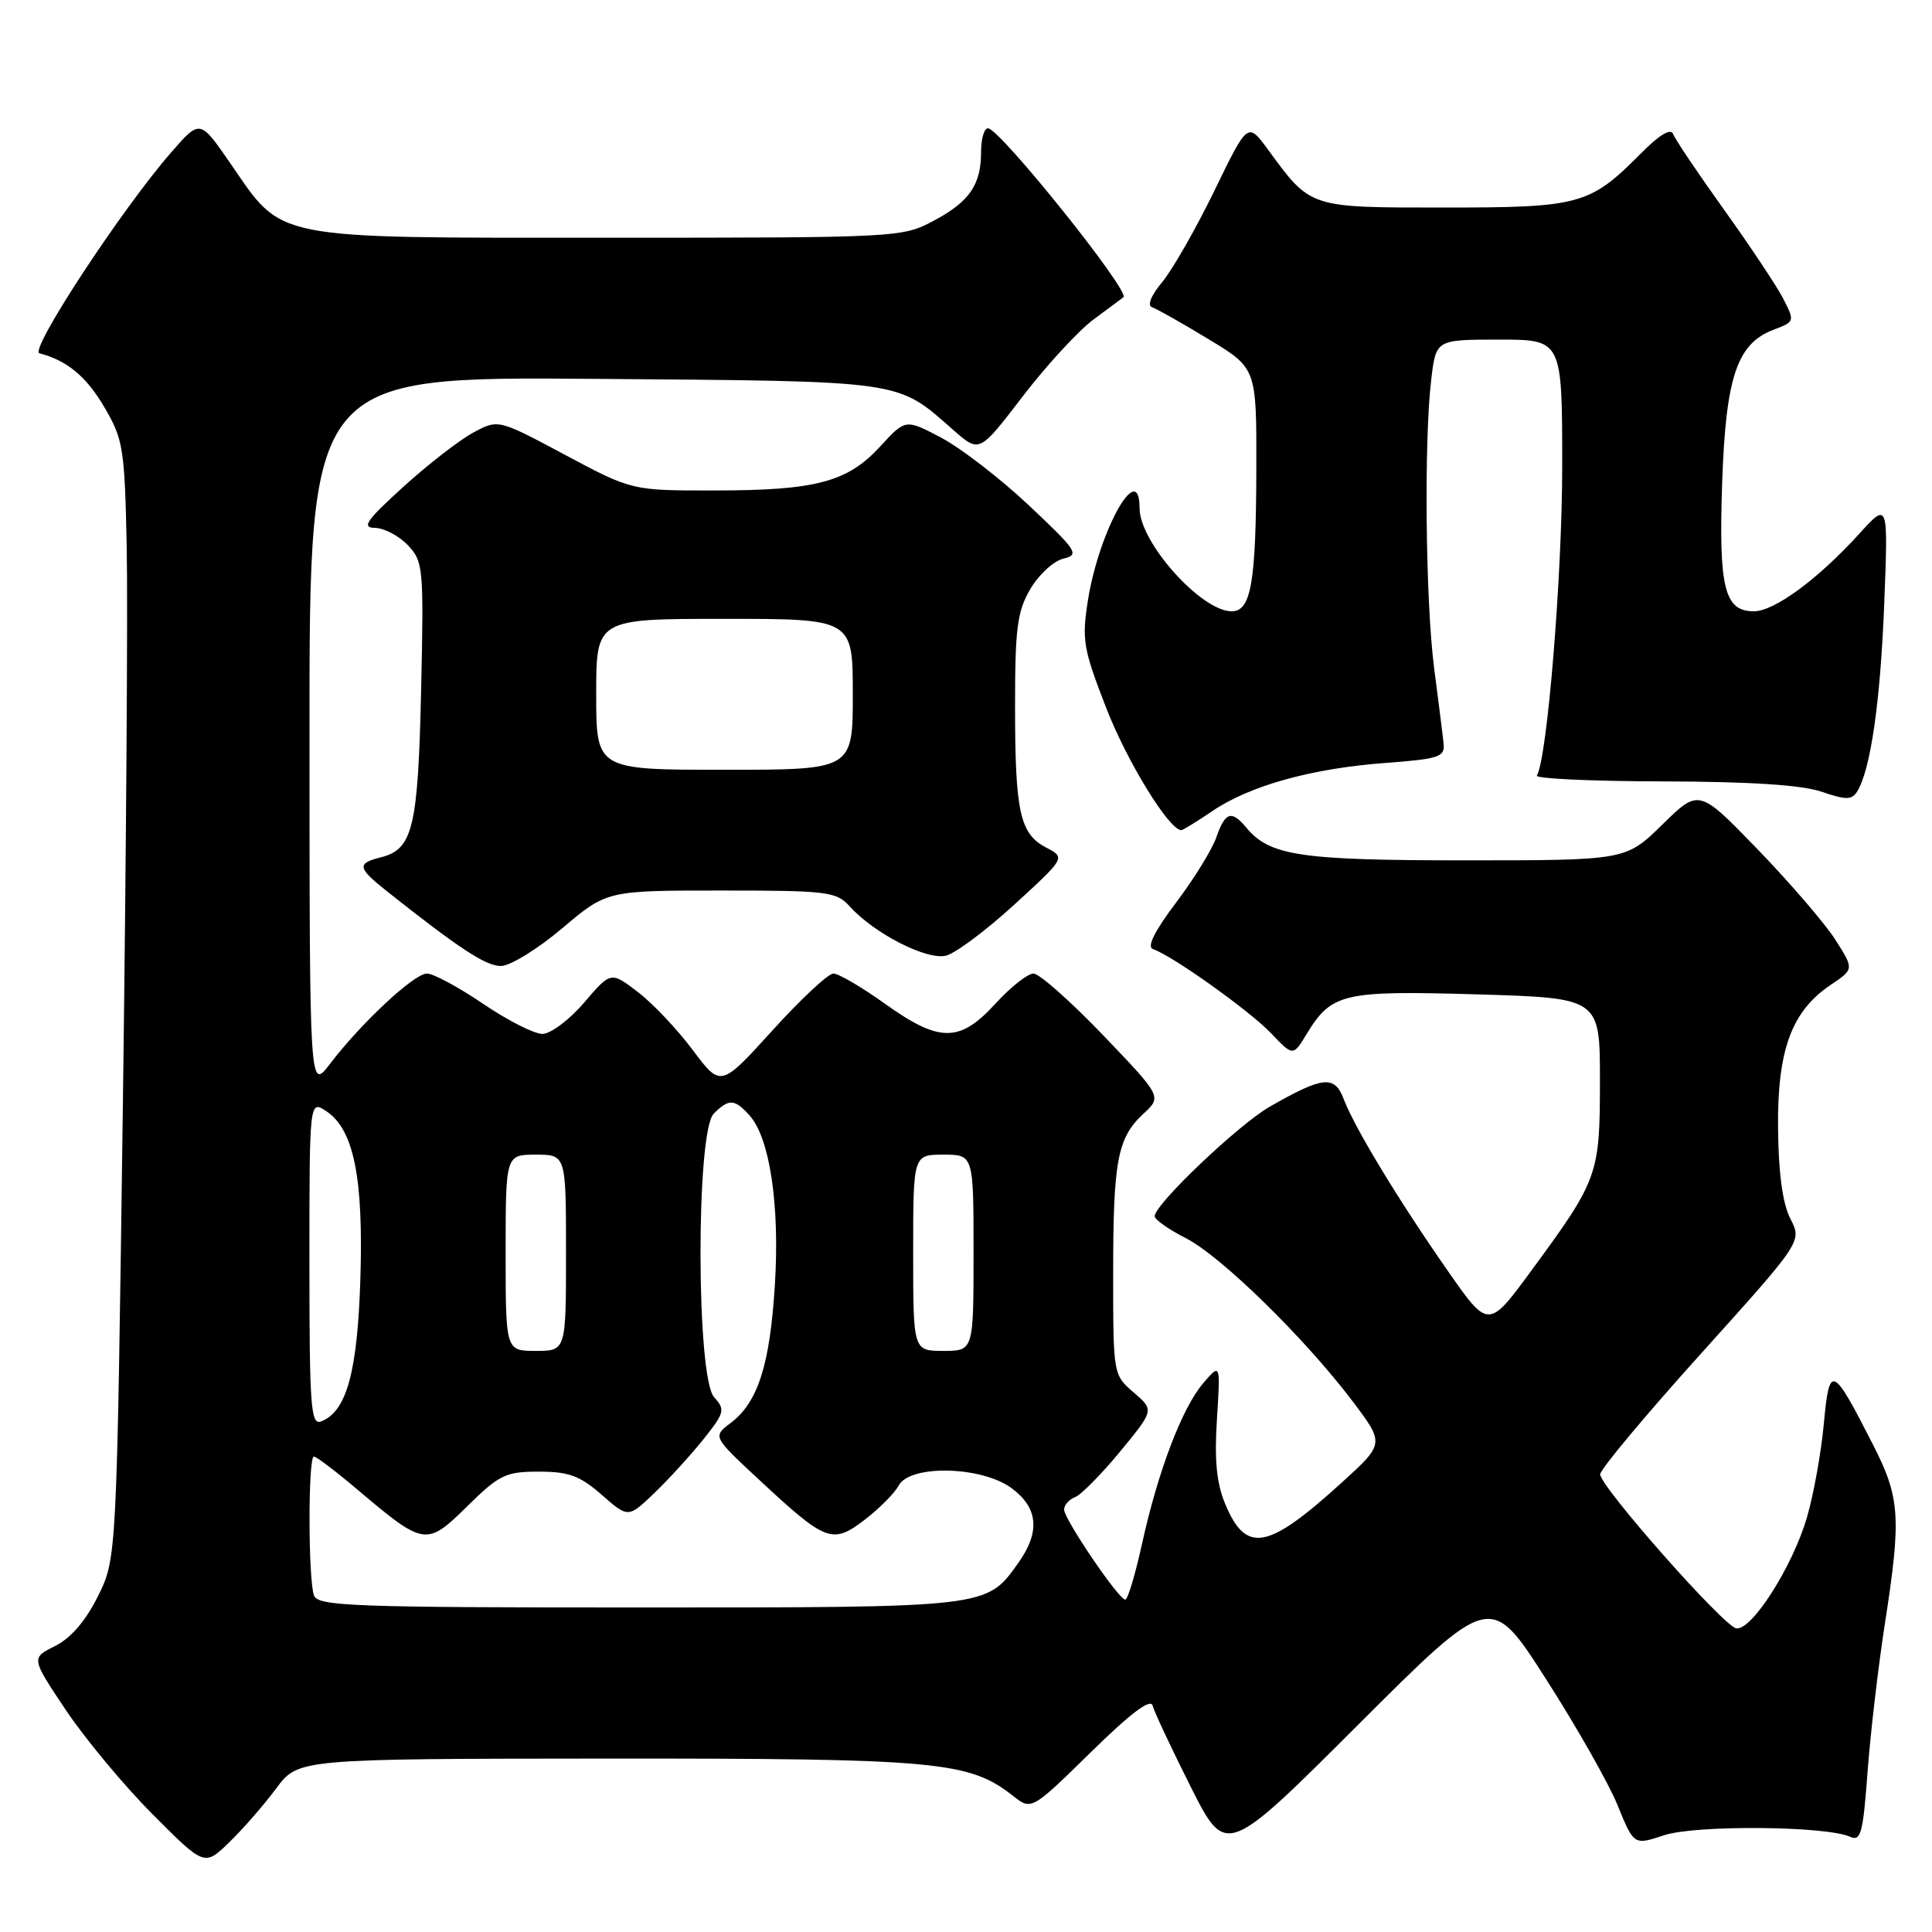 <?xml version="1.0" encoding="UTF-8" standalone="no"?>
<!DOCTYPE svg PUBLIC "-//W3C//DTD SVG 1.1//EN" "http://www.w3.org/Graphics/SVG/1.1/DTD/svg11.dtd" >
<svg xmlns="http://www.w3.org/2000/svg" xmlns:xlink="http://www.w3.org/1999/xlink" version="1.1" viewBox="0 0 256 256">
 <g >
 <path fill="currentColor"
d=" M 36.59 236.99 C 39.50 233.05 39.50 233.05 80.57 233.02 C 124.18 233.00 128.41 233.39 134.20 237.94 C 136.67 239.89 136.67 239.89 144.51 232.21 C 149.81 227.00 152.47 225.00 152.73 226.01 C 152.94 226.83 155.22 231.67 157.78 236.77 C 162.45 246.03 162.45 246.03 179.98 228.52 C 197.51 211.01 197.51 211.01 204.85 222.48 C 208.89 228.78 213.17 236.32 214.35 239.23 C 216.50 244.51 216.50 244.51 220.50 243.18 C 224.67 241.80 241.98 241.94 245.14 243.38 C 246.57 244.03 246.86 242.95 247.46 234.81 C 247.84 229.69 248.88 220.78 249.78 215.00 C 251.94 201.07 251.77 198.45 248.19 191.44 C 242.79 180.85 242.41 180.68 241.67 188.62 C 241.32 192.43 240.32 198.01 239.44 201.02 C 237.55 207.56 232.08 216.14 230.05 215.76 C 228.35 215.44 212.08 197.03 212.03 195.36 C 212.01 194.73 218.03 187.53 225.39 179.36 C 238.78 164.50 238.78 164.50 237.24 161.50 C 236.21 159.51 235.66 155.50 235.60 149.50 C 235.50 139.14 237.39 133.99 242.58 130.50 C 245.67 128.42 245.67 128.42 243.23 124.57 C 241.89 122.46 237.27 117.07 232.96 112.61 C 225.12 104.50 225.12 104.50 220.28 109.25 C 215.43 114.00 215.43 114.00 194.18 114.00 C 172.26 114.00 168.23 113.40 165.13 109.65 C 163.18 107.31 162.34 107.58 161.17 110.95 C 160.60 112.58 158.20 116.48 155.82 119.62 C 152.98 123.38 151.94 125.48 152.77 125.76 C 155.30 126.60 165.57 133.92 168.42 136.91 C 171.34 139.97 171.34 139.97 173.12 137.04 C 176.44 131.58 177.91 131.24 195.75 131.76 C 212.00 132.24 212.00 132.24 212.00 143.17 C 212.00 155.66 211.77 156.30 202.96 168.30 C 197.22 176.12 197.22 176.12 191.78 168.31 C 185.25 158.94 179.50 149.44 178.05 145.64 C 176.84 142.44 175.31 142.60 168.25 146.64 C 164.08 149.04 153.00 159.58 153.00 161.16 C 153.00 161.60 154.86 162.91 157.14 164.07 C 161.80 166.45 172.92 177.33 179.25 185.71 C 183.46 191.29 183.46 191.29 177.79 196.45 C 167.95 205.39 165.11 205.91 162.34 199.27 C 161.20 196.54 160.90 193.47 161.25 188.06 C 161.72 180.62 161.72 180.62 159.45 183.26 C 156.64 186.53 153.44 194.92 151.31 204.63 C 150.42 208.68 149.42 211.98 149.10 211.96 C 148.20 211.91 141.00 201.29 141.00 200.03 C 141.00 199.43 141.65 198.69 142.45 198.38 C 143.25 198.07 145.93 195.36 148.42 192.34 C 152.94 186.85 152.94 186.85 150.22 184.51 C 147.51 182.19 147.50 182.11 147.50 168.84 C 147.50 153.75 148.06 150.77 151.52 147.57 C 153.96 145.31 153.96 145.31 146.15 137.15 C 141.85 132.67 137.71 129.00 136.94 129.00 C 136.17 129.00 133.90 130.80 131.89 133.00 C 127.16 138.17 124.49 138.17 117.26 133.00 C 114.19 130.80 111.11 129.00 110.43 129.00 C 109.74 129.00 106.10 132.40 102.34 136.55 C 95.50 144.09 95.50 144.09 91.79 139.13 C 89.75 136.40 86.48 132.94 84.51 131.44 C 80.94 128.71 80.94 128.71 77.39 132.86 C 75.44 135.14 72.95 137.00 71.87 137.00 C 70.78 137.00 67.24 135.20 64.00 133.00 C 60.76 130.80 57.42 129.00 56.57 129.00 C 54.88 129.00 47.89 135.51 43.70 141.00 C 41.02 144.50 41.02 144.50 41.01 97.20 C 41.00 49.91 41.00 49.91 78.75 50.20 C 120.26 50.53 118.73 50.31 126.38 57.03 C 129.78 60.01 129.78 60.01 135.50 52.54 C 138.65 48.43 142.87 43.85 144.86 42.36 C 146.86 40.87 148.66 39.53 148.86 39.39 C 149.82 38.66 132.46 17.00 130.91 17.00 C 130.41 17.00 130.00 18.38 130.00 20.07 C 130.00 24.49 128.49 26.70 123.72 29.25 C 119.55 31.47 119.05 31.50 80.50 31.50 C 35.51 31.50 37.61 31.91 30.50 21.61 C 26.50 15.81 26.50 15.81 22.71 20.16 C 16.17 27.64 3.83 46.45 5.22 46.81 C 8.89 47.77 11.43 49.87 13.83 53.96 C 16.33 58.21 16.52 59.40 16.79 72.50 C 16.95 80.20 16.72 113.50 16.28 146.50 C 15.47 206.50 15.47 206.50 12.98 211.50 C 11.37 214.76 9.39 217.06 7.31 218.10 C 4.11 219.69 4.11 219.69 8.73 226.60 C 11.27 230.39 16.44 236.61 20.22 240.40 C 27.09 247.30 27.09 247.30 30.38 244.11 C 32.19 242.36 34.98 239.15 36.59 236.99 Z  M 74.50 123.00 C 80.41 118.00 80.41 118.00 95.55 118.00 C 109.67 118.00 110.82 118.14 112.59 120.10 C 115.85 123.71 122.81 127.26 125.35 126.63 C 126.62 126.31 130.70 123.26 134.42 119.85 C 141.19 113.65 141.19 113.65 138.61 112.30 C 135.13 110.48 134.50 107.59 134.50 93.50 C 134.50 83.23 134.79 81.00 136.53 78.04 C 137.65 76.13 139.62 74.33 140.91 74.02 C 143.07 73.51 142.73 72.99 136.36 66.99 C 132.57 63.42 127.33 59.38 124.72 58.00 C 119.98 55.50 119.98 55.50 116.62 59.17 C 112.29 63.88 108.12 64.99 94.61 64.99 C 83.73 65.00 83.73 65.00 74.87 60.27 C 66.02 55.54 66.02 55.54 62.71 57.32 C 60.89 58.30 56.72 61.53 53.45 64.50 C 48.50 69.00 47.87 69.92 49.71 69.95 C 50.93 69.98 52.88 71.01 54.05 72.25 C 56.09 74.40 56.16 75.25 55.80 91.50 C 55.39 109.70 54.70 112.53 50.47 113.60 C 47.25 114.41 47.35 114.98 51.25 118.08 C 60.82 125.67 64.36 128.00 66.37 128.00 C 67.59 128.00 71.25 125.75 74.50 123.00 Z  M 160.63 107.48 C 165.59 104.11 173.76 101.83 183.50 101.10 C 190.73 100.56 191.48 100.31 191.28 98.50 C 191.17 97.40 190.60 92.91 190.03 88.53 C 188.89 79.68 188.67 58.38 189.65 50.25 C 190.28 45.00 190.28 45.00 198.64 45.00 C 207.00 45.00 207.00 45.00 207.00 61.79 C 207.00 76.27 205.01 100.55 203.64 102.77 C 203.40 103.17 210.91 103.52 220.35 103.54 C 231.90 103.57 238.76 104.01 241.37 104.91 C 244.61 106.02 245.37 106.01 246.09 104.87 C 247.86 102.01 249.16 93.02 249.67 80.00 C 250.20 66.50 250.20 66.50 246.35 70.74 C 240.88 76.75 235.11 81.00 232.40 81.00 C 228.50 81.00 227.73 77.92 228.19 64.10 C 228.67 49.95 230.15 45.53 235.01 43.69 C 237.82 42.63 237.83 42.58 236.28 39.56 C 235.41 37.88 231.88 32.58 228.44 27.78 C 225.00 22.98 221.97 18.48 221.71 17.78 C 221.40 16.94 219.91 17.83 217.44 20.32 C 210.64 27.16 209.39 27.50 191.36 27.50 C 173.41 27.50 173.71 27.60 168.02 19.83 C 165.33 16.16 165.33 16.16 160.92 25.26 C 158.49 30.26 155.38 35.70 154.02 37.35 C 152.50 39.17 151.98 40.49 152.67 40.72 C 153.29 40.93 156.66 42.83 160.15 44.95 C 166.50 48.79 166.50 48.79 166.47 62.15 C 166.43 77.24 165.78 81.00 163.20 81.00 C 159.17 81.00 151.00 71.87 151.00 67.35 C 151.00 60.68 145.61 70.32 144.15 79.58 C 143.33 84.81 143.54 86.00 146.62 93.91 C 149.39 101.01 154.93 110.00 156.53 110.00 C 156.74 110.00 158.58 108.87 160.63 107.48 Z  M 41.61 211.42 C 40.83 209.38 40.81 193.00 41.59 193.00 C 41.92 193.00 44.50 194.96 47.34 197.36 C 56.22 204.87 56.50 204.91 61.90 199.60 C 66.15 195.41 67.00 195.00 71.40 195.00 C 75.37 195.00 76.86 195.55 79.74 198.08 C 83.25 201.15 83.25 201.15 86.71 197.83 C 88.62 196.00 91.54 192.79 93.21 190.71 C 96.02 187.18 96.12 186.79 94.62 185.13 C 92.25 182.51 92.21 149.93 94.57 147.57 C 96.58 145.56 97.32 145.59 99.31 147.79 C 101.99 150.75 103.33 159.62 102.68 170.17 C 102.03 180.82 100.44 185.82 96.82 188.55 C 94.43 190.35 94.43 190.35 100.57 196.06 C 109.47 204.34 110.28 204.65 114.56 201.39 C 116.50 199.90 118.54 197.86 119.08 196.84 C 120.58 194.04 130.08 194.26 134.04 197.19 C 137.58 199.80 137.86 202.98 134.92 207.11 C 130.70 213.04 131.06 213.00 84.66 213.00 C 46.88 213.00 42.15 212.83 41.61 211.42 Z  M 41.00 167.35 C 41.00 145.76 41.00 145.76 43.24 147.24 C 46.88 149.66 48.17 156.05 47.75 169.50 C 47.36 181.84 45.92 187.05 42.54 188.35 C 41.18 188.87 41.00 186.36 41.00 167.35 Z  M 67.00 166.00 C 67.00 153.00 67.00 153.00 71.00 153.00 C 75.00 153.00 75.00 153.00 75.00 166.00 C 75.00 179.00 75.00 179.00 71.00 179.00 C 67.00 179.00 67.00 179.00 67.00 166.00 Z  M 121.00 166.00 C 121.00 153.00 121.00 153.00 125.00 153.00 C 129.00 153.00 129.00 153.00 129.00 166.00 C 129.00 179.00 129.00 179.00 125.00 179.00 C 121.00 179.00 121.00 179.00 121.00 166.00 Z  M 79.00 92.00 C 79.00 82.00 79.00 82.00 96.00 82.00 C 113.00 82.00 113.00 82.00 113.00 92.00 C 113.00 102.00 113.00 102.00 96.00 102.00 C 79.00 102.00 79.00 102.00 79.00 92.00 Z "/>
</g>
</svg>